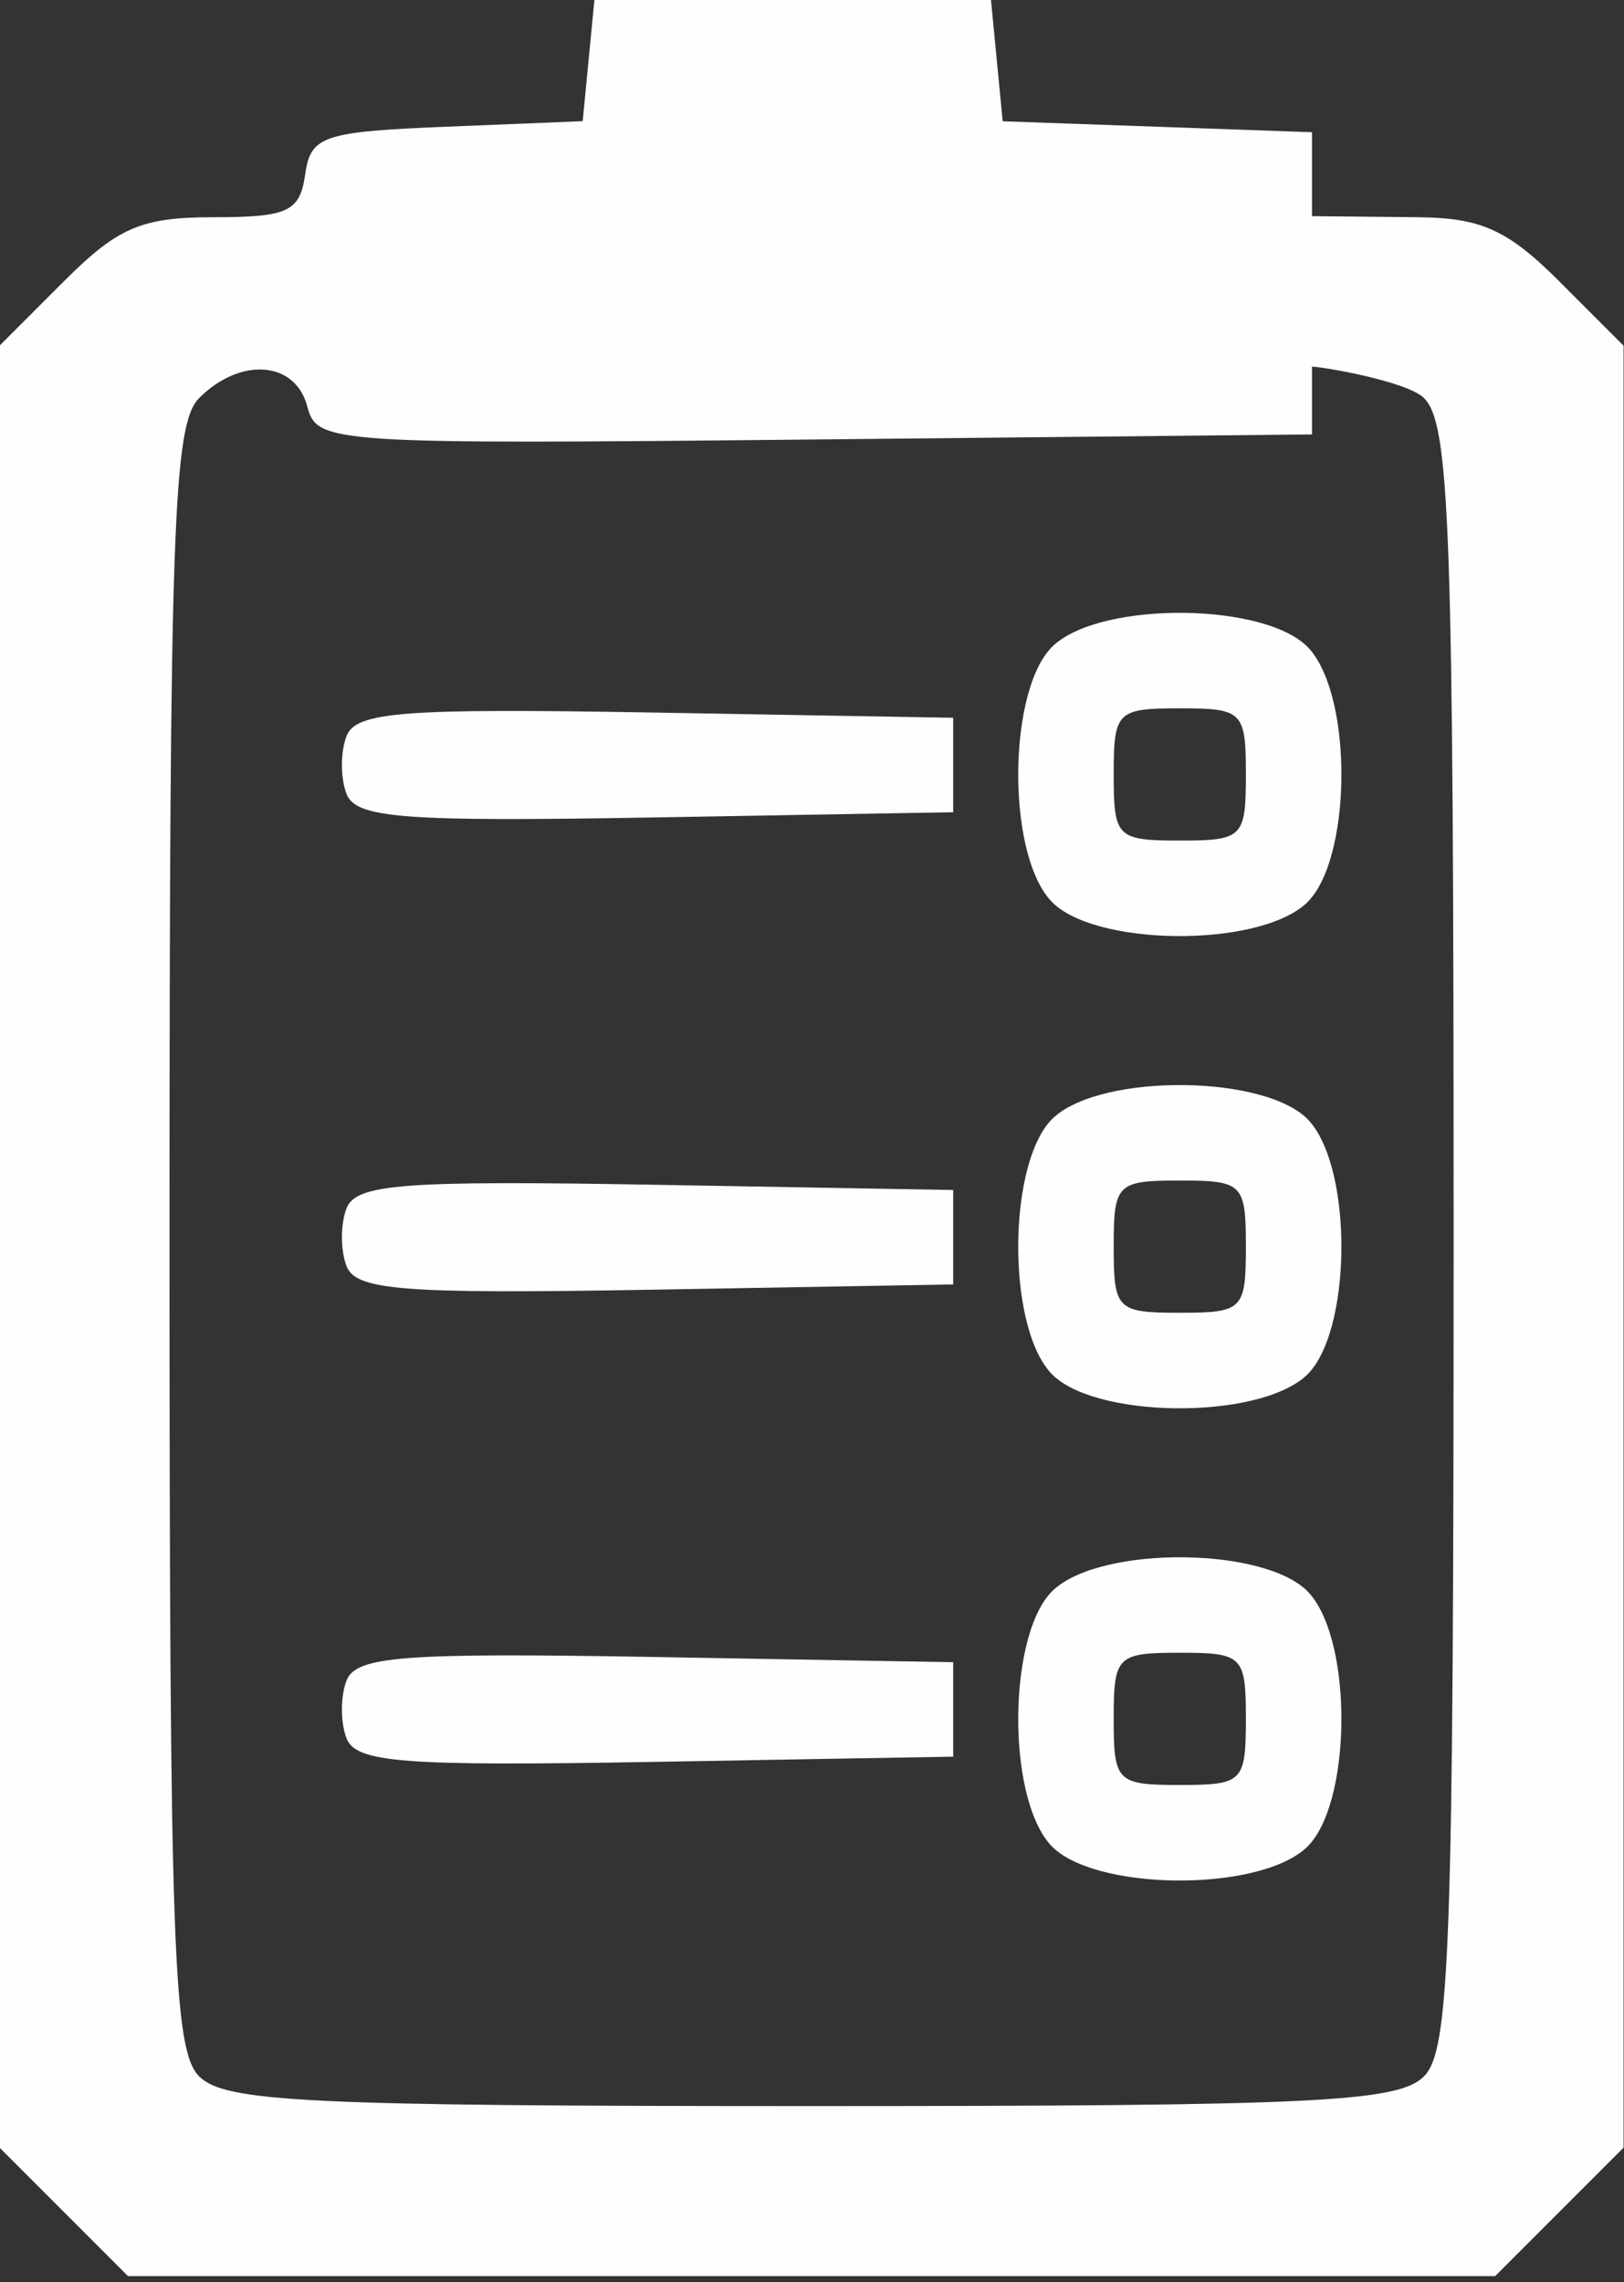<?xml version="1.0" encoding="UTF-8" standalone="no"?>
<svg
   xmlns:dc="http://purl.org/dc/elements/1.1/"
   xmlns:cc="http://creativecommons.org/ns#"
   xmlns:rdf="http://www.w3.org/1999/02/22-rdf-syntax-ns#"
   xmlns:svg="http://www.w3.org/2000/svg"
   xmlns="http://www.w3.org/2000/svg"
   xmlns:sodipodi="http://sodipodi.sourceforge.net/DTD/sodipodi-0.dtd"
   xmlns:inkscape="http://www.inkscape.org/namespaces/inkscape"
   width="200"
   height="281"
   viewBox="0 0 200 281"
   fill="none"
   version="1.1"
   id="svg33"
   sodipodi:docname="checkboard.svg"
   inkscape:version="0.92.5 (2060ec1f9f, 2020-04-08)">
  <rect x="0" y="0" width="200" height="281" fill="#333333" stroke="none"/>
  <sodipodi:namedview
     pagecolor="#ffffff"
     bordercolor="#666666"
     borderopacity="1"
     objecttolerance="10"
     gridtolerance="10"
     guidetolerance="10"
     inkscape:pageopacity="0"
     inkscape:pageshadow="2"
     inkscape:window-width="2504"
     inkscape:window-height="1318"
     id="namedview35"
     showgrid="false"
     inkscape:zoom="3.3594306"
     inkscape:cx="78.259601"
     inkscape:cy="131.23827"
     inkscape:window-x="1108"
     inkscape:window-y="334"
     inkscape:window-maximized="0"
     inkscape:current-layer="g26" />
  <g
     clip-path="url(#clip0)"
     id="g26"
     style="fill:#000000;fill-opacity:1"
     transform="translate(-0.053)">
    <path
       d="M 7.907,272.326 0,264.419 V 153.488 42.558 l 7.907,-7.907 c 6.665,-6.665 9.562,-7.907 18.443,-7.907 9.156,0 10.633,-0.685 11.279,-5.233 0.681,-4.796 2.136,-5.289 17.464,-5.913 L 71.813,14.918 72.534,7.459 73.256,0 h 24.419 24.419 l 0.722,7.466 0.722,7.466 19.045,0.673 19.046,0.673 v 18.605 18.605 l -61.254,0.62 c -59.731,0.605 -61.285,0.504 -62.481,-4.07 -1.464,-5.598 -8.221,-6.124 -13.309,-1.036 -3.209,3.209 -3.655,15.816 -3.655,103.323 0,87.506 0.446,100.113 3.655,103.322 3.164,3.164 13.279,3.654 75.415,3.654 62.136,0 72.251,-0.49 75.415,-3.654 3.209,-3.209 3.655,-15.816 3.655,-103.322 0,-87.507 -0.446,-100.114 -3.655,-103.323 -2.01,-2.01 -12.411,-3.891 -14.238,-3.891 -2.326,0 -3.987,-3.303 -0.955,-9.066 L 158.907,26.586 174.651,26.744 c 7.743,0.078 11.021,1.486 17.442,7.907 L 200,42.558 V 153.488 264.419 l -7.907,7.907 -7.907,7.907 H 100 15.814 Z"
       id="path2"
       style="fill:#fffeff;fill-opacity:1"
       inkscape:connector-curvature="0"
       sodipodi:nodetypes="cccccscccccccccccccscsscssscsscsccccccccc" />
    <path
       d="m 183.384,272.268 c 3.524,-1.823 7.658,-6.058 9.186,-9.412 3.955,-8.68 3.955,-210.054 0,-218.734 -4.878,-10.707 -22.803,-17.055 -22.803,-8.075 0,2.558 1.226,4.651 2.724,4.651 1.498,0 4.638,1.732 6.977,3.849 3.999,3.619 4.253,10.034 4.253,107.375 0,93.069 -0.389,103.956 -3.849,107.779 -3.578,3.954 -9.163,4.253 -79.468,4.253 -67.101,0 -76.098,-0.434 -79.872,-3.849 -3.999,-3.619 -4.253,-10.034 -4.253,-107.375 0,-93.069 0.389,-103.956 3.849,-107.779 2.117,-2.339 5.78,-4.253 8.139,-4.253 2.74,0 4.291,-1.681 4.291,-4.651 0,-9.463 -20.077,-3.012 -25.129,8.075 -4.21,9.239 -3.779,211.916 0.467,219.576 6.309,11.383 8.877,11.714 91.638,11.802 62.599,0.066 78.669,-0.553 83.85,-3.232 z"
       id="path4"
       style="fill:#fffeff;fill-opacity:1"
       inkscape:connector-curvature="0" />
    <path
       d="M 156.977,34.883 V 20.93 l -19.046,-0.673 -19.045,-0.673 -0.722,-7.466 -0.722,-7.466 H 97.674 77.907 l -0.721,7.459 -0.721,7.459 -16.721,0.68 -16.721,0.68 -0.721,11.332 c -1.21,19.028 -5.045,17.895 58.221,17.197 l 56.453,-0.623 z"
       id="path6"
       style="fill:#fffeff;fill-opacity:1"
       inkscape:connector-curvature="0" />
    <path
       d="m 145.922,191.734 c -6.46,-0.083 -13.043,1.223 -16.082,3.974 -5.646,5.11 -5.914,25.361 -0.412,31.441 5.109,5.645 25.361,5.899 31.44,0.397 5.646,-5.109 5.9,-25.346 0.398,-31.426 -2.555,-2.823 -8.885,-4.303 -15.344,-4.386 z m -0.568,11.753 c 7.752,0 8.133,0.395 8.133,8.147 0,7.752 -0.381,8.134 -8.133,8.134 -7.752,0 -8.148,-0.382 -8.148,-8.134 0,-7.752 0.396,-8.147 8.148,-8.147 z"
       id="path8"
       style="fill:#fffeff;fill-opacity:1"
       inkscape:connector-curvature="0" />
    <path
       d="m 42.724,214.013 c -0.749,-1.951 -0.749,-5.144 0,-7.095 1.155,-3.011 6.91,-3.451 38.039,-2.907 l 36.678,0.641 v 5.814 5.814 l -36.678,0.64 c -31.129,0.544 -36.884,0.104 -38.039,-2.907 z"
       id="path10"
       style="fill:#fffeff;fill-opacity:1"
       inkscape:connector-curvature="0" />
    <path
       d="m 111.628,210.464 c 0,-1.435 -12.016,-2.325 -31.396,-2.325 -19.38,0 -31.395,0.89 -31.395,2.325 0,1.436 12.015,2.326 31.395,2.326 19.38,0 31.396,-0.89 31.396,-2.326 z"
       id="path12"
       style="fill:#fffeff;fill-opacity:1"
       inkscape:connector-curvature="0" />
    <path
       d="m 145.922,133.595 c -6.46,-0.084 -13.043,1.223 -16.082,3.974 -5.646,5.109 -5.914,25.36 -0.412,31.44 5.109,5.646 25.361,5.9 31.44,0.398 5.646,-5.11 5.9,-25.347 0.398,-31.426 -2.555,-2.823 -8.885,-4.303 -15.344,-4.386 z m -0.568,11.752 c 7.752,0 8.133,0.396 8.133,8.148 0,7.752 -0.381,8.133 -8.133,8.133 -7.752,0 -8.148,-0.381 -8.148,-8.133 0,-7.752 0.396,-8.148 8.148,-8.148 z"
       id="path14"
       style="fill:#fffeff;fill-opacity:1"
       inkscape:connector-curvature="0" />
    <path
       d="m 42.724,155.874 c -0.749,-1.951 -0.749,-5.144 0,-7.096 1.155,-3.011 6.91,-3.45 38.039,-2.907 l 36.678,0.641 v 5.814 5.814 l -36.678,0.641 c -31.129,0.544 -36.884,0.104 -38.039,-2.907 z"
       id="path16"
       style="fill:#fffeff;fill-opacity:1"
       inkscape:connector-curvature="0" />
    <path
       d="m 111.628,152.325 c 0,-1.436 -12.016,-2.326 -31.396,-2.326 -19.38,0 -31.395,0.89 -31.395,2.326 0,1.435 12.015,2.325 31.395,2.325 19.38,0 31.396,-0.89 31.396,-2.325 z"
       id="path18"
       style="fill:#fffeff;fill-opacity:1"
       inkscape:connector-curvature="0" />
    <path
       d="m 145.922,75.455 c -6.46,-0.083 -13.043,1.223 -16.082,3.974 -5.646,5.109 -5.914,25.361 -0.412,31.44 5.109,5.646 25.361,5.9 31.44,0.398 5.646,-5.11 5.9,-25.346 0.398,-31.426 -2.555,-2.823 -8.885,-4.303 -15.344,-4.386 z m -0.568,11.753 c 7.752,0 8.133,0.396 8.133,8.148 0,7.752 -0.381,8.133 -8.133,8.133 -7.752,0 -8.148,-0.381 -8.148,-8.133 0,-7.752 0.396,-8.148 8.148,-8.148 z"
       id="path20"
       style="fill:#fffeff;fill-opacity:1"
       inkscape:connector-curvature="0" />
    <path
       d="m 42.724,97.734 c -0.749,-1.951 -0.749,-5.144 0,-7.095 1.155,-3.011 6.91,-3.451 38.039,-2.907 l 36.678,0.641 v 5.814 5.814 l -36.678,0.64 c -31.129,0.544 -36.884,0.104 -38.039,-2.907 z"
       id="path22"
       style="fill:#fffeff;fill-opacity:1"
       inkscape:connector-curvature="0" />
    <path
       d="m 111.628,94.185 c 0,-1.435 -12.016,-2.325 -31.396,-2.325 -19.38,0 -31.395,0.89 -31.395,2.325 0,1.436 12.015,2.326 31.395,2.326 19.38,0 31.396,-0.89 31.396,-2.326 z"
       id="path24"
       style="fill:#fffeff;fill-opacity:1"
       inkscape:connector-curvature="0" />
  </g>
  <defs
     id="defs31">
    <clipPath
       id="clip0">
      <rect
         width="200"
         height="280.233"
         fill="white"
         id="rect28" />
    </clipPath>
  </defs>
</svg>
